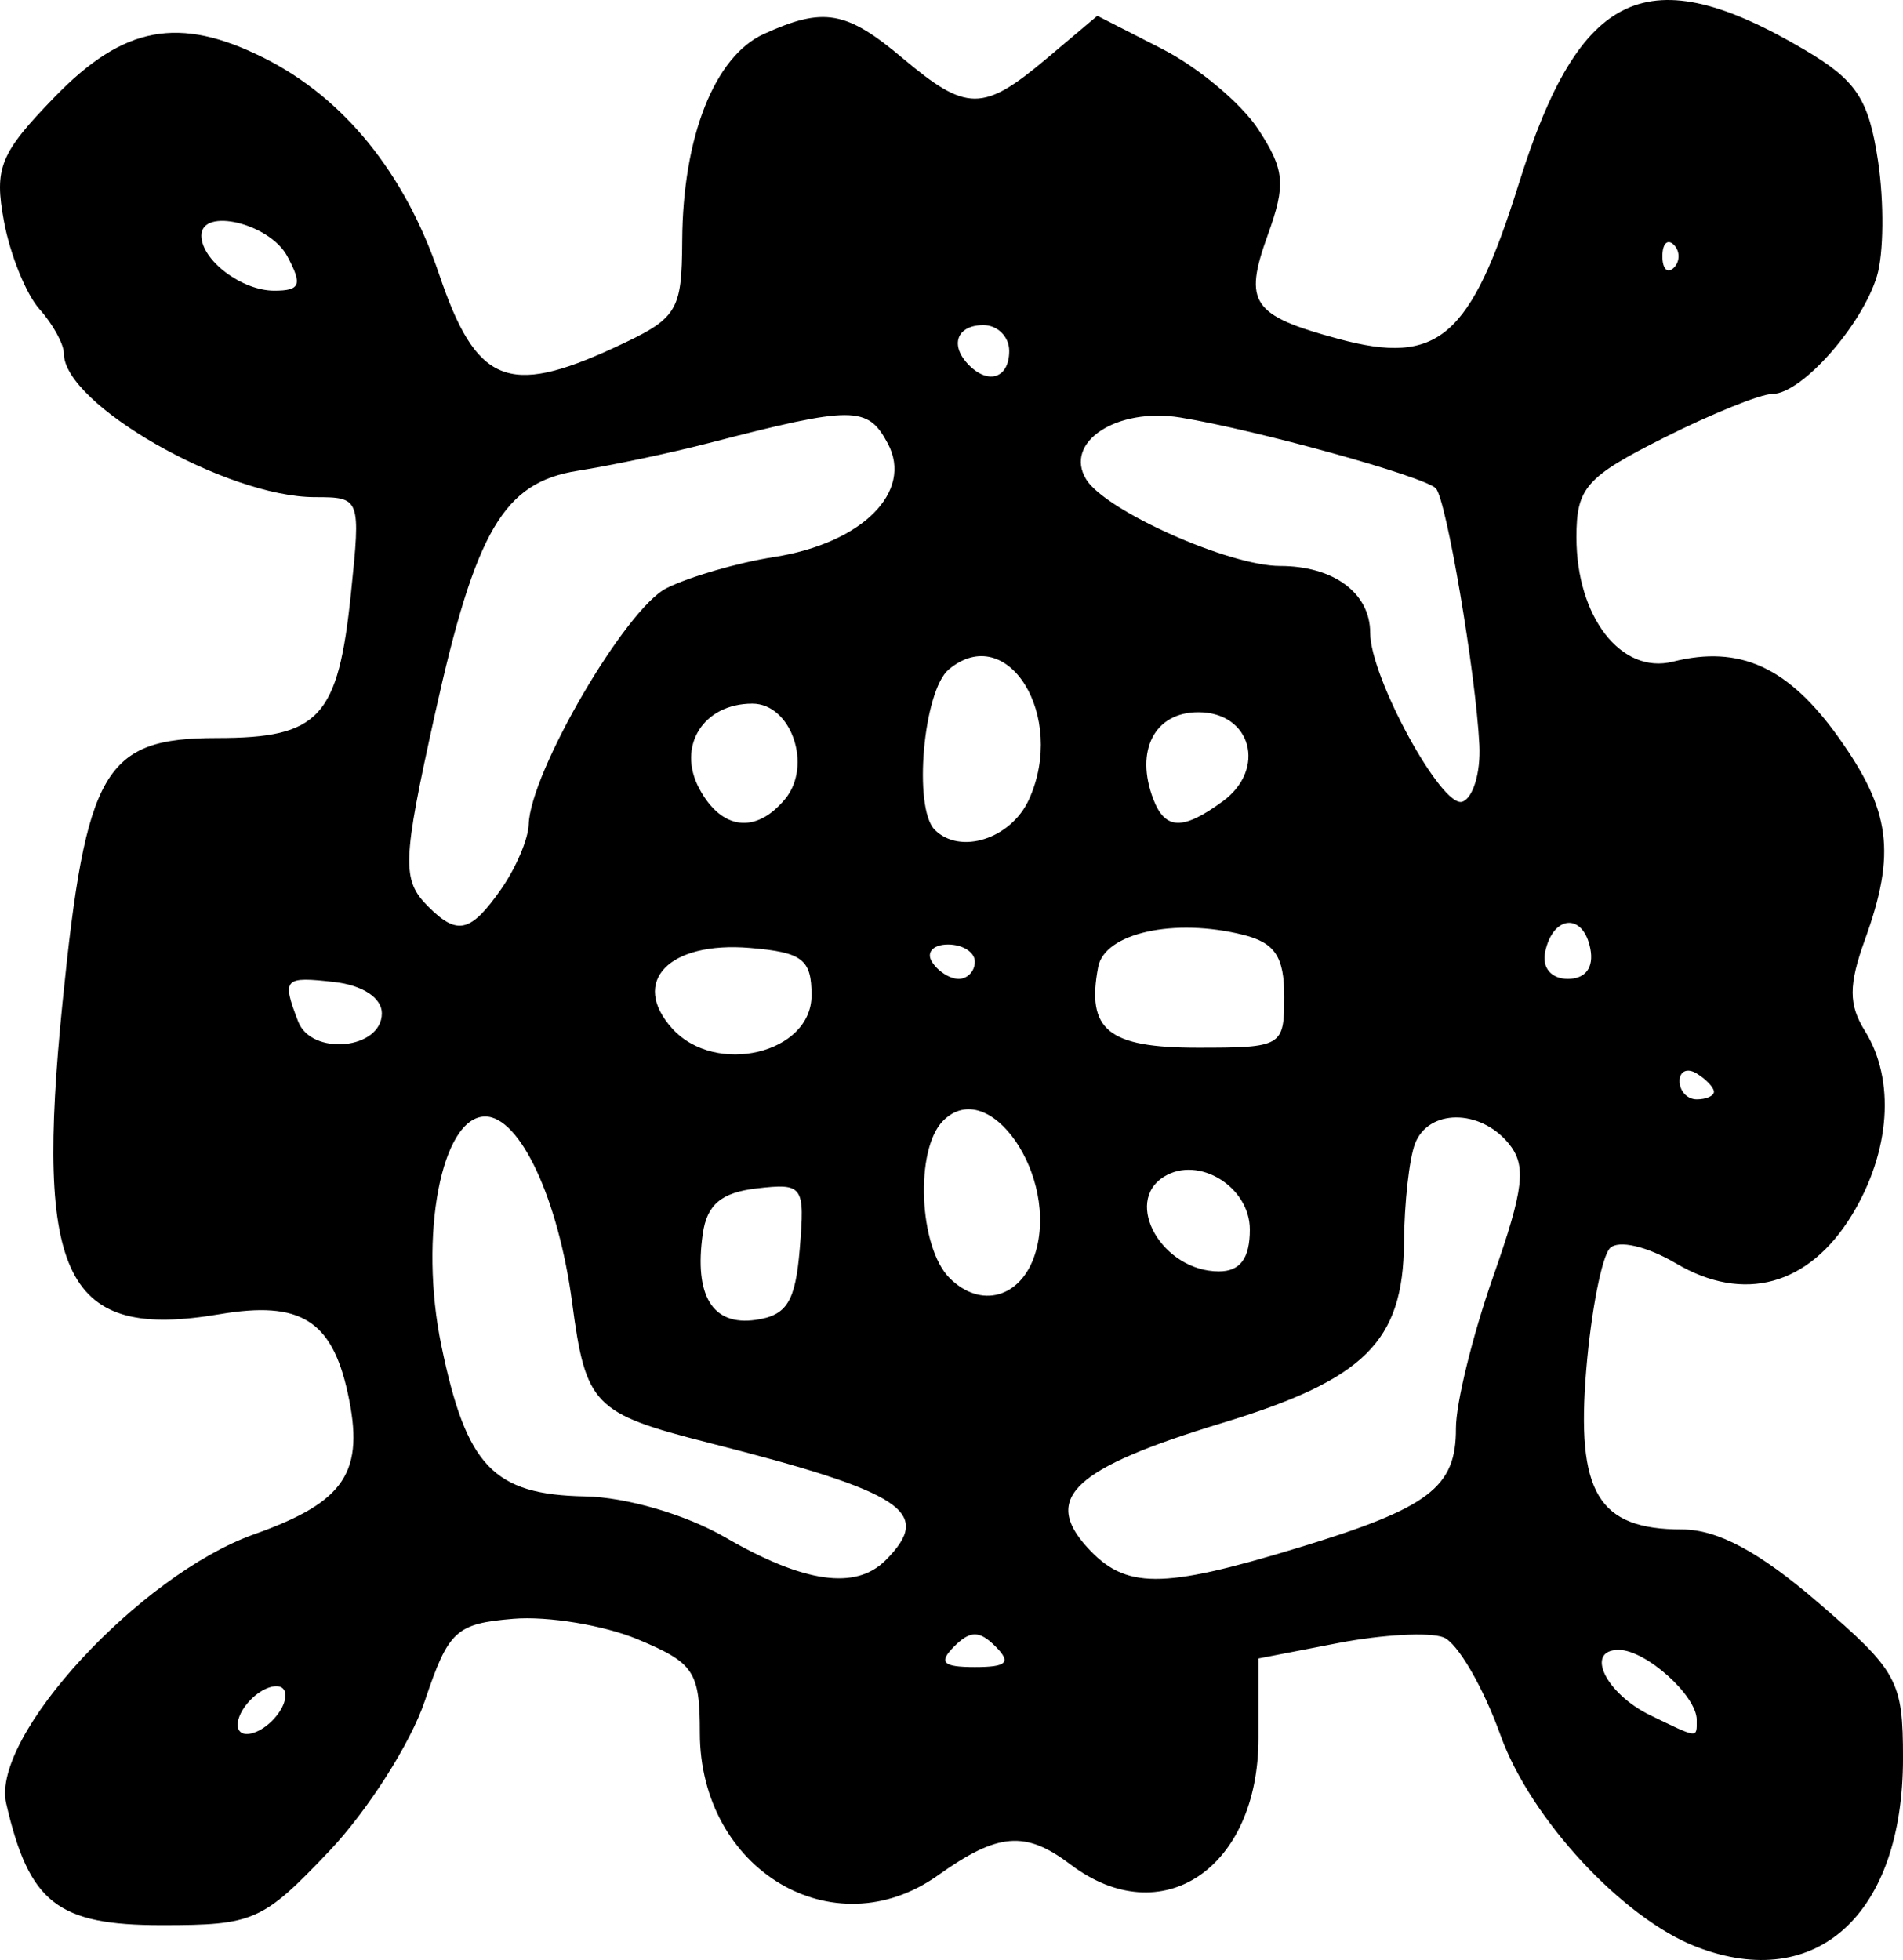 <?xml version="1.0" encoding="utf-8"?>
<svg xmlns="http://www.w3.org/2000/svg" version="1.1" viewBox="0 0 100 103">
	<title>A filigreed design purported to warn against the plague.</title>
	<path d="M 89.162,102.314 C 85.285,100.823 80.431,95.59 78.855,91.203 77.937,88.647 76.586,86.326 75.852,86.044 75.119,85.762 72.631,85.897 70.324,86.343 l -4.194,0.812 v 4.193 c 0,6.845 -5.088,10.258 -9.882,6.628 -2.367,-1.792 -3.805,-1.673 -6.957,0.573 -5.495,3.917 -12.515,-0.287 -12.515,-7.494 0,-3.21 -0.303,-3.668 -3.25,-4.9 -1.788,-0.748 -4.734,-1.235 -6.548,-1.084 -3.021,0.252 -3.412,0.614 -4.653,4.313 -0.745,2.221 -3.013,5.781 -5.039,7.911 -3.49,3.67 -3.952,3.874 -8.786,3.874 -5.484,0 -6.968,-1.162 -8.175,-6.399 -0.809,-3.509 7.019,-12.004 13.032,-14.142 4.8,-1.707 5.829,-3.266 4.912,-7.445 C 17.432,69.371 15.766,68.348 11.554,69.061 3.436,70.434 1.822,67.229 3.289,52.646 4.516,40.439 5.484,38.784 11.395,38.784 c 5.395,0 6.372,-1.057 7.049,-7.623 0.514,-4.984 0.495,-5.035 -1.894,-5.035 -4.655,0 -13.194,-4.884 -13.194,-7.546 0,-0.496 -0.575,-1.544 -1.278,-2.329 C 1.375,15.467 0.534,13.39 0.209,11.637 -0.314,8.816 -0.006,8.062 2.886,5.082 6.5,1.357 9.406,0.815 13.854,3.036 c 4.213,2.104 7.421,6.062 9.221,11.378 1.942,5.736 3.608,6.438 9.18,3.866 3.366,-1.553 3.572,-1.877 3.594,-5.652 0.032,-5.438 1.701,-9.661 4.285,-10.839 3.149,-1.436 4.336,-1.228 7.316,1.282 3.344,2.816 4.21,2.818 7.543,0.011 l 2.671,-2.25 3.418,1.746 c 1.88,0.96 4.146,2.857 5.035,4.216 1.396,2.133 1.464,2.894 0.499,5.567 -1.284,3.556 -0.832,4.219 3.715,5.447 5.252,1.418 6.943,-0.04 9.491,-8.187 3.191,-10.2 6.773,-11.866 15.029,-6.99 2.703,1.596 3.35,2.581 3.838,5.837 0.323,2.154 0.297,4.873 -0.058,6.041 -0.792,2.61 -3.967,6.192 -5.488,6.192 -0.618,0 -3.189,1.039 -5.713,2.308 -4.093,2.058 -4.59,2.624 -4.59,5.224 0,4.19 2.351,7.221 5.07,6.538 3.516,-0.883 6.068,0.284 8.704,3.982 2.739,3.843 3.031,6.074 1.386,10.627 -0.862,2.385 -0.862,3.418 0,4.799 1.605,2.573 1.338,6.352 -0.684,9.671 -2.259,3.709 -5.684,4.649 -9.253,2.538 -1.509,-0.892 -3.017,-1.241 -3.458,-0.799 -0.43,0.431 -0.992,3.305 -1.249,6.388 -0.538,6.463 0.62,8.397 5.026,8.397 1.879,0 4.062,1.172 7.161,3.843 4.189,3.611 4.457,4.104 4.458,8.182 8.44e-4,8.186 -4.538,12.338 -10.838,9.915 z M 14.929,89.472 c 0.226,-0.678 -0.113,-1.017 -0.79,-0.791 -0.652,0.218 -1.363,0.93 -1.581,1.582 -0.226,0.678 0.113,1.017 0.79,0.791 0.652,-0.218 1.363,-0.93 1.581,-1.582 z m 74.233,0.912 c 0,-1.278 -2.677,-3.681 -4.101,-3.681 -1.799,0 -0.681,2.304 1.669,3.441 2.543,1.23 2.431,1.219 2.431,0.24 z M 52.311,86.522 c -0.843,-0.844 -1.325,-0.844 -2.168,0 -0.843,0.844 -0.602,1.085 1.084,1.085 1.686,0 1.927,-0.241 1.084,-1.085 z m -5.781,-4.521 c 2.541,-2.544 1.009,-3.563 -9.303,-6.185 -6.032,-1.534 -6.446,-1.959 -7.161,-7.354 -0.724,-5.462 -2.743,-9.788 -4.567,-9.788 -2.303,0 -3.502,6.271 -2.304,12.049 1.314,6.338 2.729,7.821 7.548,7.914 2.185,0.042 5.295,0.953 7.387,2.164 4.116,2.383 6.83,2.77 8.4,1.199 z M 68.215,81.338 c 6.882,-2.095 8.305,-3.171 8.293,-6.274 -0.005,-1.307 0.875,-4.897 1.957,-7.979 1.625,-4.632 1.764,-5.846 0.802,-7.007 -1.507,-1.817 -4.21,-1.803 -4.911,0.026 -0.302,0.787 -0.562,3.126 -0.578,5.199 -0.041,5.202 -2.058,7.198 -9.584,9.486 -7.725,2.349 -9.425,3.911 -7.08,6.506 2.014,2.228 3.899,2.235 11.102,0.043 z M 42.027,65.616 c 0.272,-3.311 0.178,-3.444 -2.258,-3.164 -1.864,0.214 -2.622,0.852 -2.84,2.392 -0.461,3.254 0.514,4.84 2.777,4.518 1.645,-0.234 2.091,-0.953 2.321,-3.746 z m 12.363,0.285 c 1.289,-4.065 -2.41,-9.427 -4.831,-7.003 -1.495,1.497 -1.284,6.638 0.339,8.263 1.638,1.639 3.762,1.044 4.492,-1.26 z M 65.678,64.613 c 0,-2.243 -2.692,-3.902 -4.508,-2.778 -2.178,1.348 -0.077,4.978 2.882,4.978 1.12,0 1.626,-0.684 1.626,-2.199 z m 24.387,-7.241 c 0,-0.219 -0.406,-0.65 -0.903,-0.957 -0.497,-0.307 -0.903,-0.128 -0.903,0.399 0,0.527 0.406,0.958 0.903,0.958 0.497,0 0.903,-0.179 0.903,-0.399 z M 42.646,52.309 c 0,-1.898 -0.474,-2.263 -3.239,-2.495 -4.258,-0.357 -6.309,1.772 -4.081,4.237 2.274,2.516 7.319,1.315 7.319,-1.742 z m -22.58,0.941 c 0,-0.807 -1.005,-1.472 -2.484,-1.642 -2.669,-0.307 -2.782,-0.186 -1.917,2.068 0.703,1.833 4.401,1.475 4.401,-0.426 z m 47.419,-0.887 c 0,-2.084 -0.487,-2.818 -2.149,-3.235 -3.623,-0.91 -7.291,-0.099 -7.629,1.688 -0.628,3.313 0.518,4.242 5.234,4.242 4.441,0 4.544,-0.061 4.544,-2.695 z m -16.258,-1.825 c 0,-0.497 -0.634,-0.904 -1.408,-0.904 -0.774,0 -1.157,0.407 -0.85,0.904 0.307,0.497 0.941,0.904 1.408,0.904 0.467,0 0.85,-0.407 0.85,-0.904 z m 32.344,-0.678 c -0.367,-1.906 -1.97,-1.786 -2.378,0.178 -0.17,0.819 0.327,1.404 1.195,1.404 0.93,0 1.373,-0.593 1.183,-1.582 z M 26.337,46.72 c 0.773,-1.105 1.423,-2.631 1.445,-3.391 0.077,-2.742 5.097,-11.349 7.246,-12.421 1.209,-0.604 3.746,-1.339 5.636,-1.634 4.638,-0.724 7.347,-3.427 5.987,-5.972 -1.059,-1.981 -1.818,-1.982 -9.424,-0.013 -1.987,0.514 -5.077,1.167 -6.866,1.45 -3.896,0.616 -5.369,3.131 -7.512,12.818 -1.714,7.75 -1.746,8.685 -0.344,10.087 1.532,1.534 2.231,1.365 3.833,-0.924 z m 27.733,-4.705 c 1.986,-4.362 -1.119,-9.406 -4.21,-6.838 -1.343,1.116 -1.886,7.283 -0.741,8.429 1.334,1.335 4.011,0.475 4.951,-1.591 z m -12.815,-0.023 c 1.451,-1.75 0.33,-5.016 -1.721,-5.016 -2.577,0 -3.978,2.241 -2.79,4.463 1.167,2.183 2.976,2.405 4.511,0.553 z m 22.994,0.123 c 2.323,-1.7 1.507,-4.687 -1.28,-4.687 -2.298,0 -3.342,2.02 -2.363,4.573 0.62,1.616 1.55,1.645 3.643,0.113 z m 13.49,-2.965 c -0.193,-3.816 -1.743,-12.943 -2.291,-13.491 -0.628,-0.629 -9.425,-3.066 -13.42,-3.718 -3.345,-0.546 -6.153,1.301 -4.947,3.255 1.019,1.651 7.507,4.547 10.187,4.547 2.813,0 4.733,1.425 4.733,3.512 0,2.335 3.77,9.245 4.843,8.876 0.566,-0.195 0.968,-1.536 0.895,-2.98 z M 53.033,18.441 c 0,-0.746 -0.61,-1.356 -1.355,-1.356 -1.41,0 -1.792,1.069 -0.753,2.11 1.039,1.04 2.108,0.658 2.108,-0.753 z M 15.098,13.468 c -0.924,-1.729 -4.516,-2.592 -4.516,-1.085 0,1.287 2.123,2.893 3.825,2.893 1.378,0 1.494,-0.305 0.691,-1.808 z m 72.86,-0.603 c -0.331,-0.332 -0.602,-0.06 -0.602,0.603 0,0.663 0.271,0.934 0.602,0.603 0.331,-0.332 0.331,-0.874 0,-1.206 z"/>
</svg>
